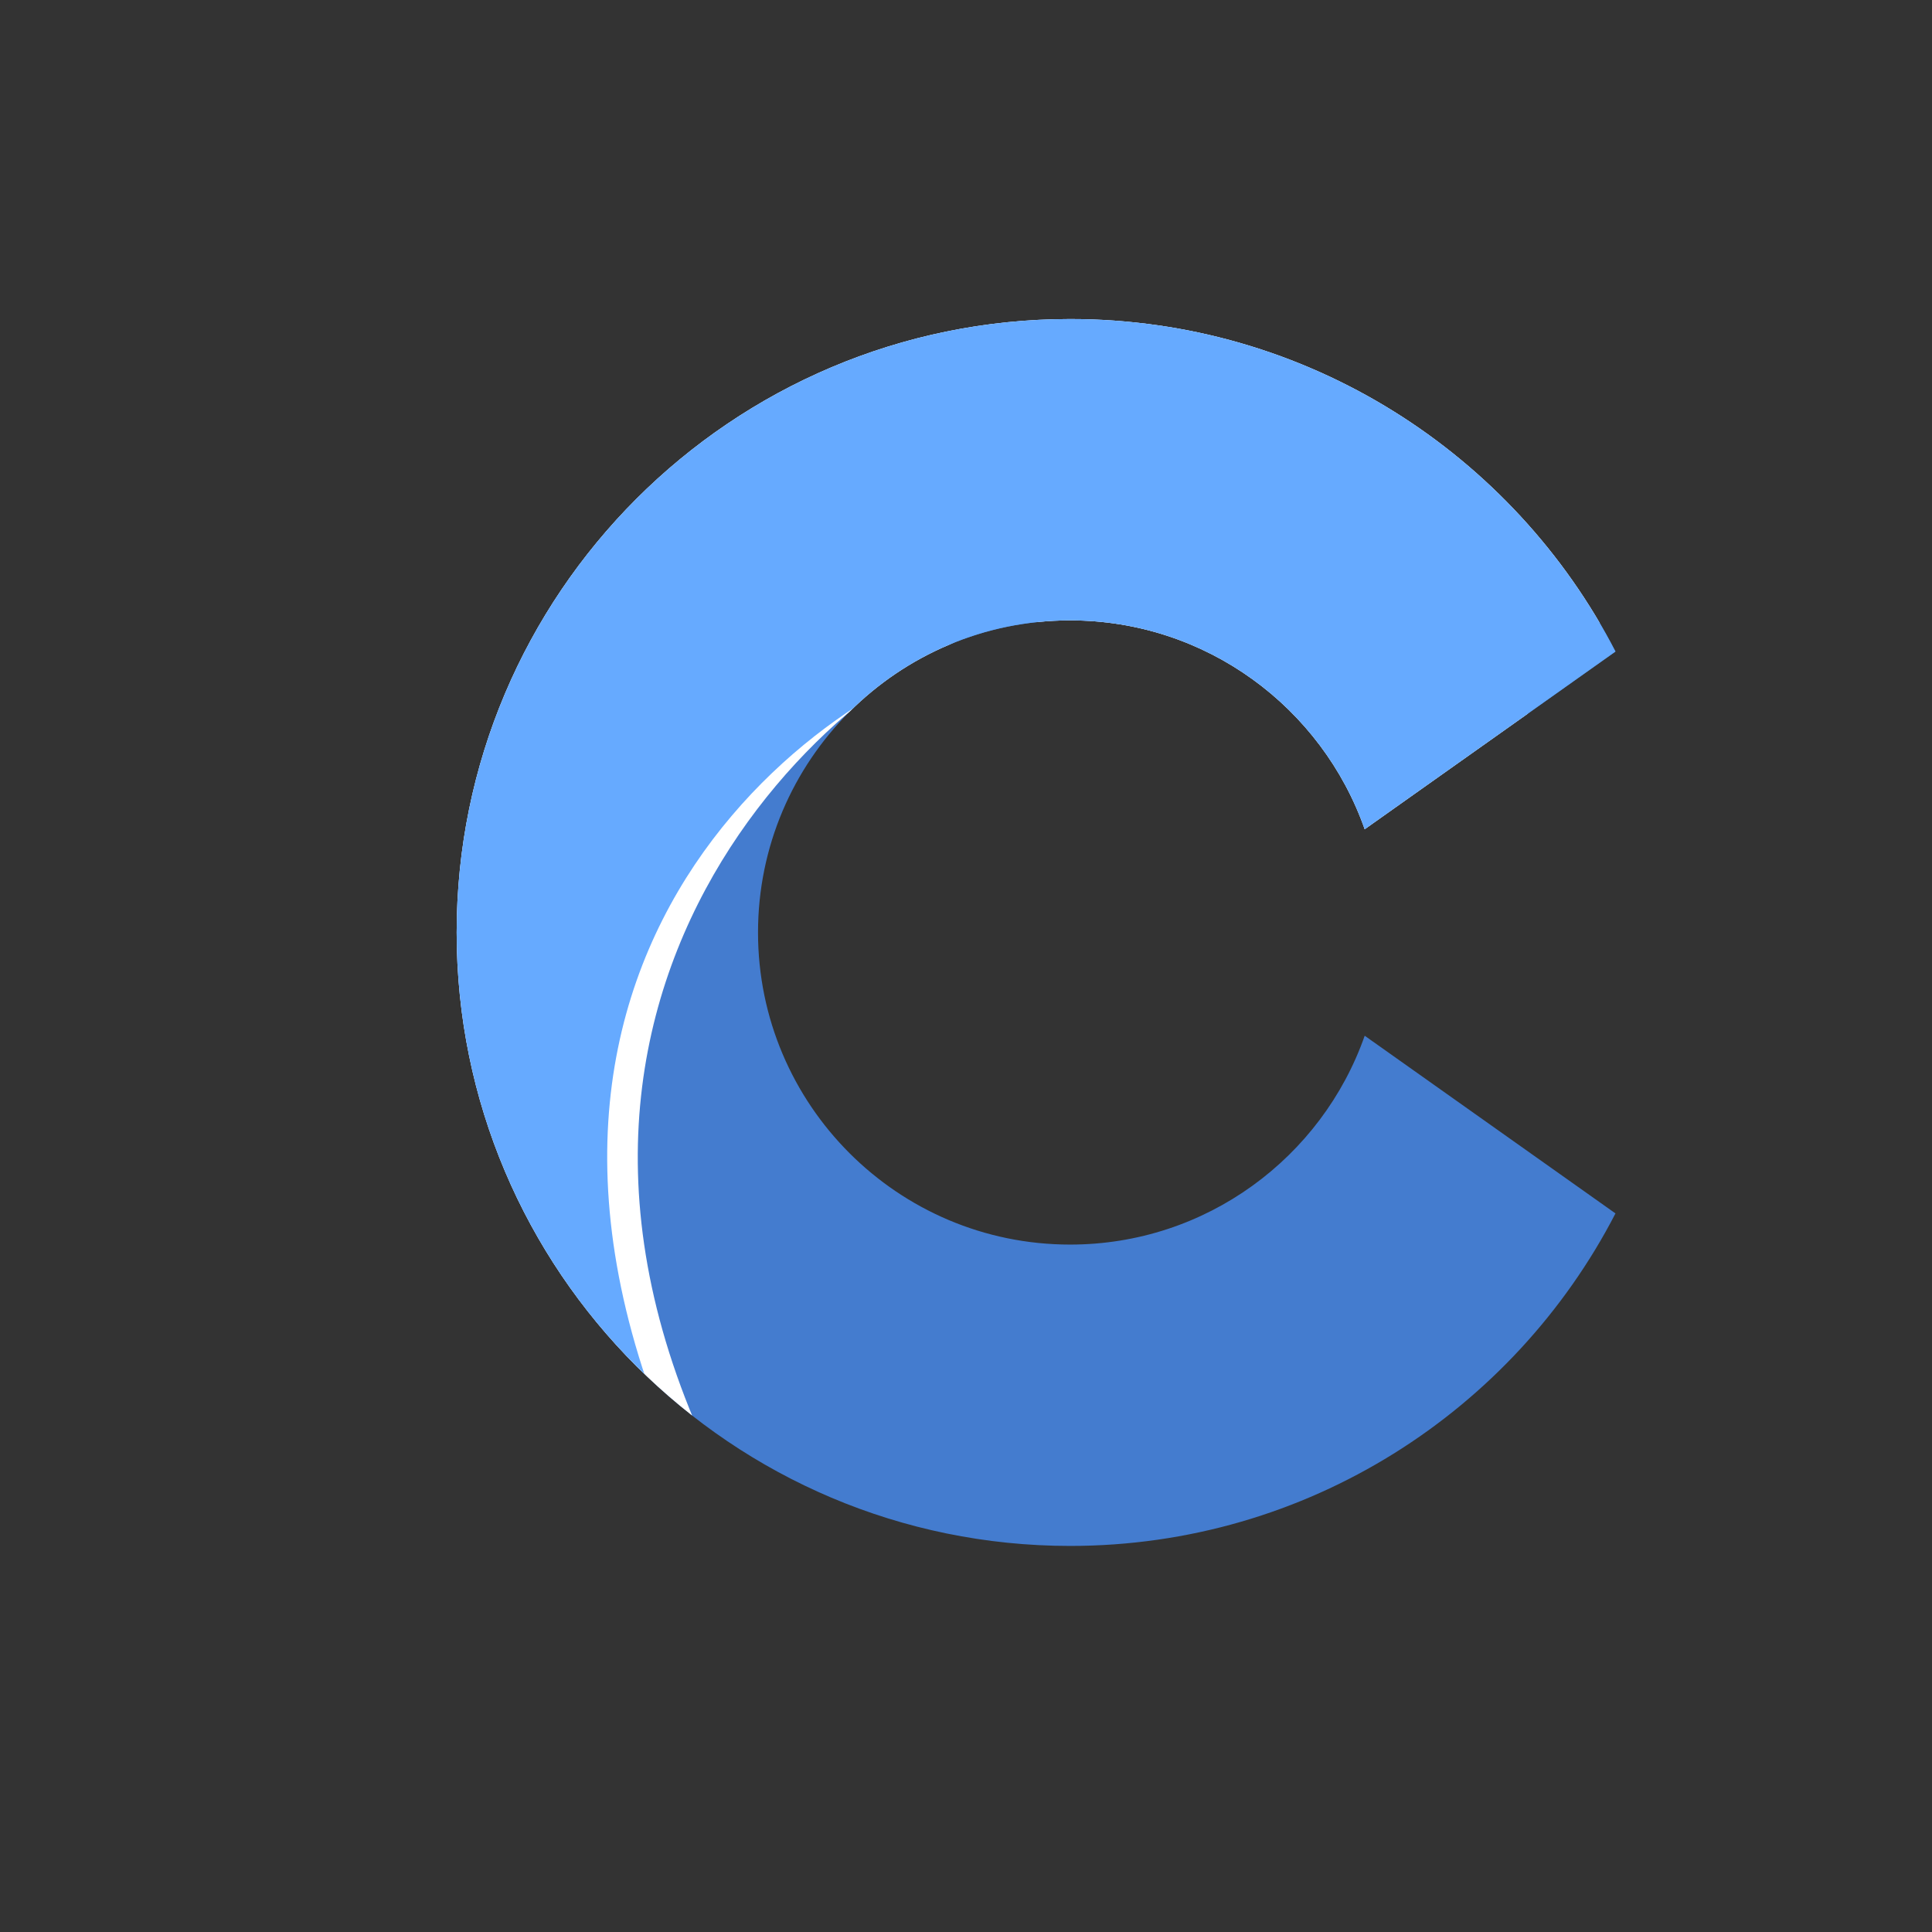 <svg xmlns="http://www.w3.org/2000/svg" width="200" height="200" viewBox="250 20 200 200">
  <rect x="250" y="20" width="200" height="200" fill="#333333" stroke="none"/>
  <g xmlns="http://www.w3.org/2000/svg">
    <path style="fill-rule:evenodd;clip-rule:evenodd;fill: #447ccf;" d="M417.234,145.613c-10.56,20.438-31.888,34.421-56.457,34.421       c-35.048,0-63.503-28.455-63.503-63.503c0-35.048,28.455-63.503,63.503-63.503c24.568,0,45.897,13.982,56.457,34.42       l-25.961,18.394c-4.415-12.585-16.409-21.621-30.495-21.621c-17.832,0-32.308,14.477-32.308,32.309       c0,17.831,14.476,32.308,32.308,32.308c14.087,0,26.08-9.035,30.495-21.619L417.234,145.613z"/>
    <g>
      <defs>
        <path id="SVGID_00000028317377729606200230000007068334373079760260_" d="M417.234,145.613           c-10.56,20.438-31.888,34.421-56.457,34.421c-35.048,0-63.503-28.455-63.503-63.503c0-35.048,28.455-63.503,63.503-63.503           c24.568,0,45.897,13.982,56.457,34.42l-25.961,18.394c-4.415-12.585-16.409-21.621-30.495-21.621           c-17.832,0-32.308,14.477-32.308,32.309c0,17.831,14.476,32.308,32.308,32.308c14.087,0,26.08-9.035,30.495-21.619           L417.234,145.613z"/>
      </defs>
      <clipPath id="SVGID_00000145059799570764701780000017065238881480905106_">
        <use xmlns:xlink="http://www.w3.org/1999/xlink" xlink:href="#SVGID_00000028317377729606200230000007068334373079760260_" style="overflow:visible;"/>
      </clipPath>
      <path style="clip-path:url(#SVGID_00000145059799570764701780000017065238881480905106_);fill-rule:evenodd;clip-rule:evenodd;fill: #ffffff;" d="M356.476,84.316c-12.302-0.279-56.136,31.543-34.587,82.797c-15.06-8.733-56.411,3.745-28.844-66.776L285.9,81.51         l59.063-45.819l84.265,31.471l-35.947,45.527C393.282,112.689,371.306,84.652,356.476,84.316z"/>
      <path style="clip-path:url(#SVGID_00000145059799570764701780000017065238881480905106_);fill-rule:evenodd;clip-rule:evenodd;fill: #66aaff;" d="M357.099,86.446c-12.249-1.172-57.96,23.717-40.192,76.401c-14.386-9.805-56.415,1.232-23.797-67.101l-5.758-19.295         l62.236-41.407l81.756,37.51l-39.16,42.795C392.184,115.349,371.866,87.858,357.099,86.446z"/>
    </g>
  </g>
</svg>